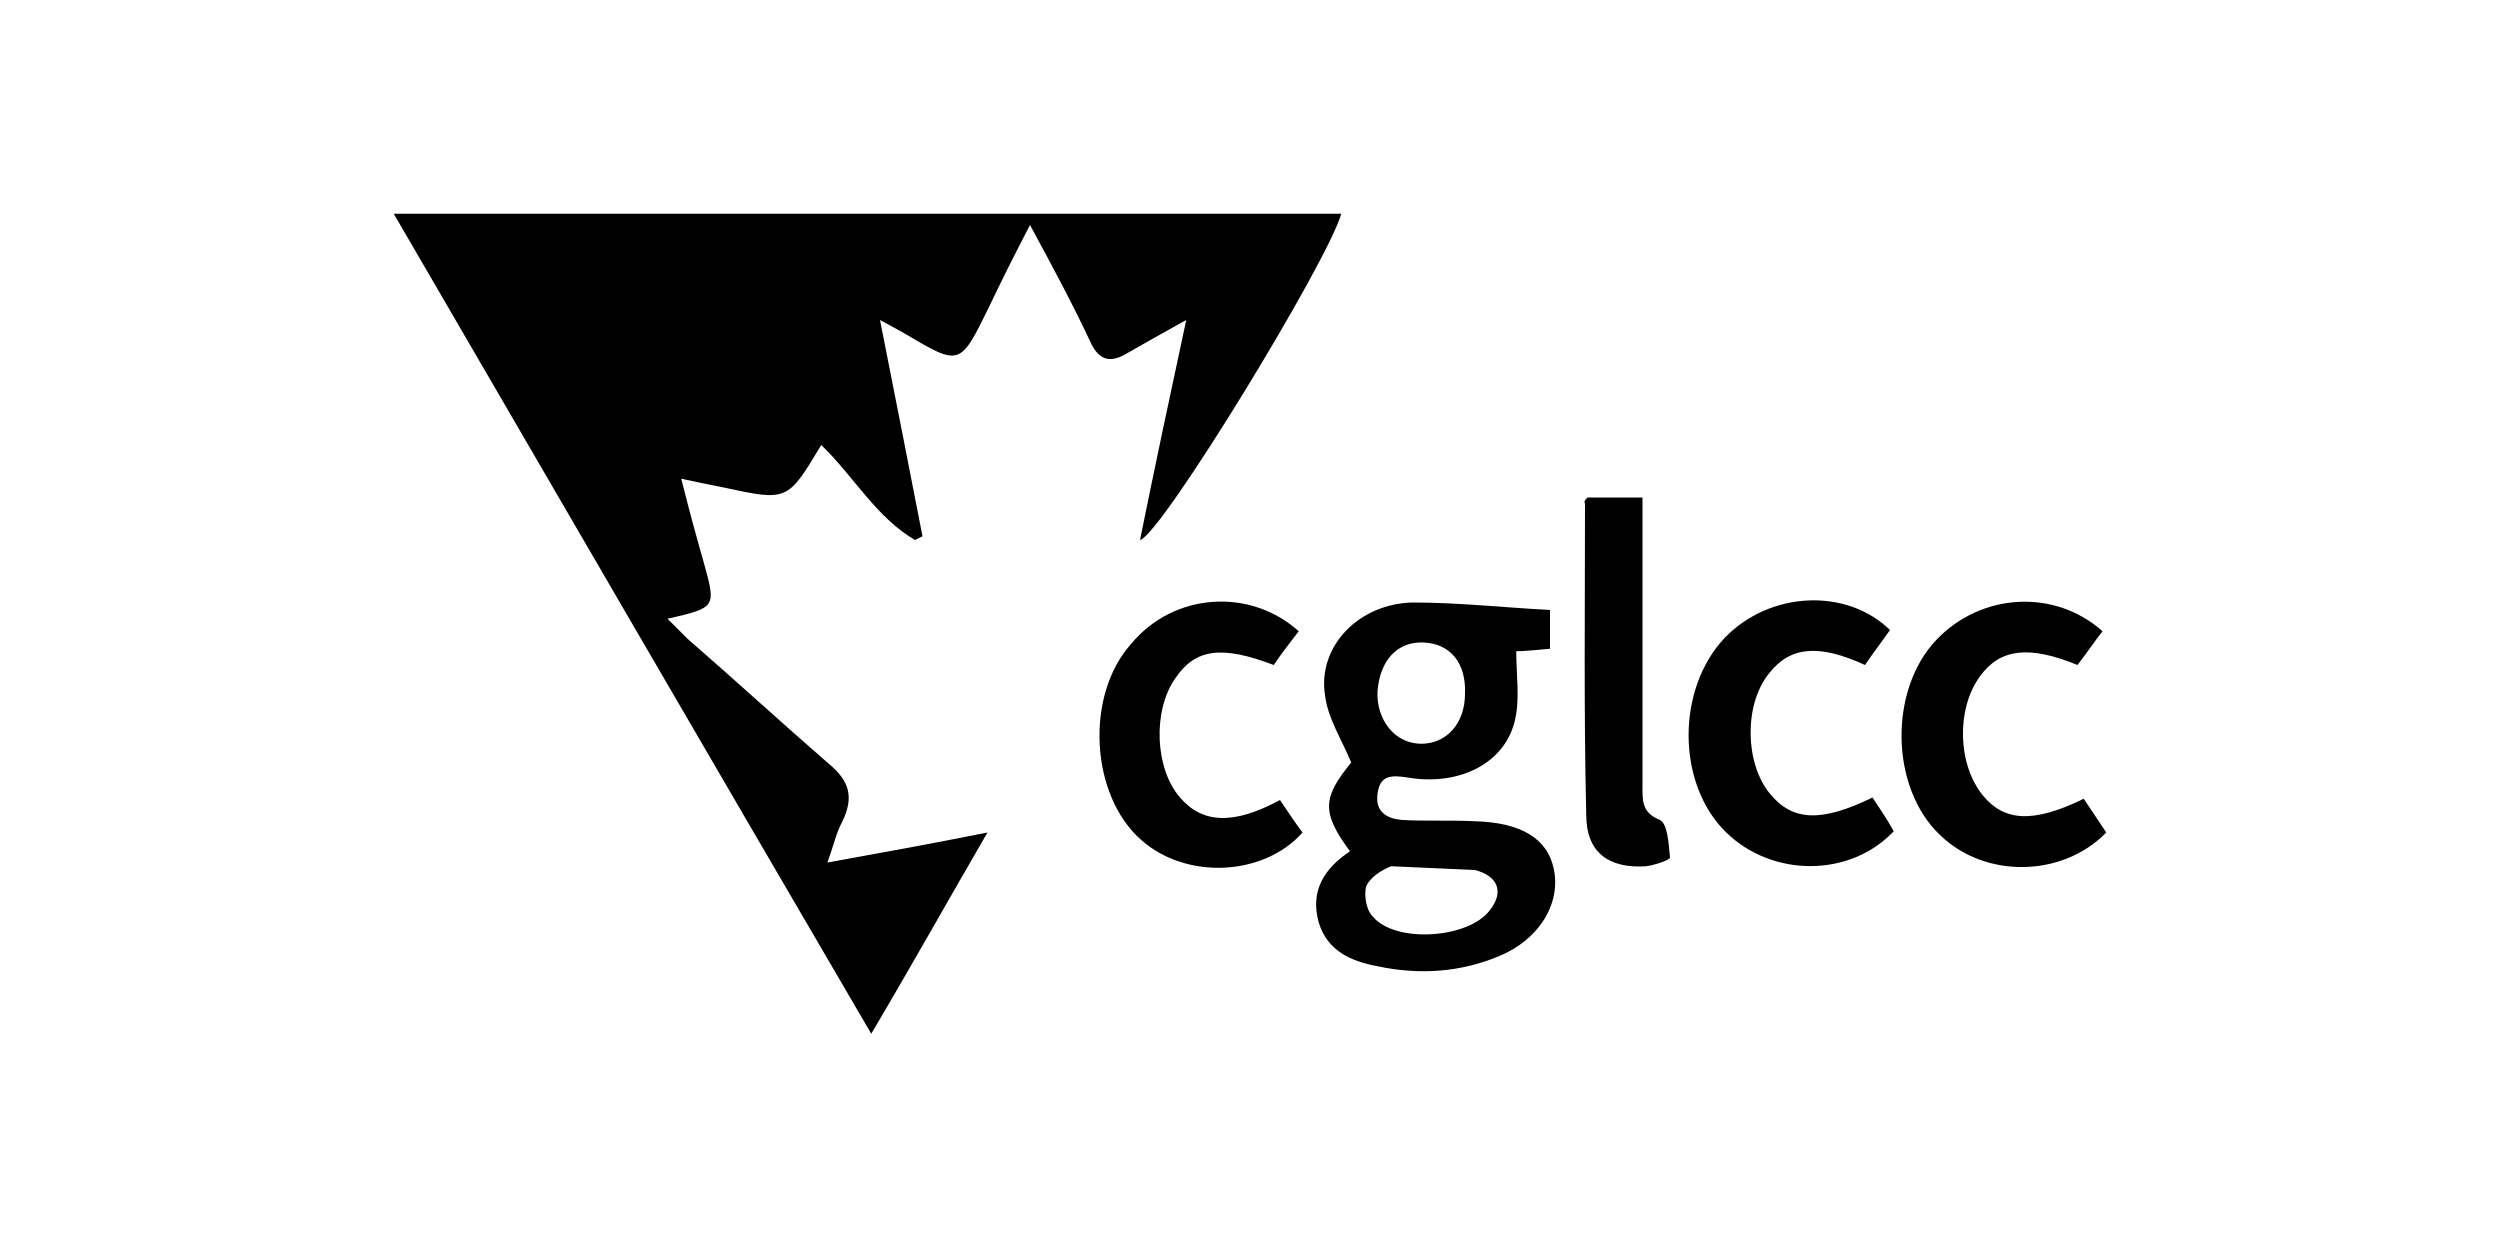 <svg width="200" height="100" viewBox="0 0 200 100" fill="none" xmlns="http://www.w3.org/2000/svg">
<path d="M65.7 35.6C63 40.1 63 40.1 57.9 39C56.9 38.8 55.9 38.6 54.5 38.3C55.1 40.7 55.7 42.9 56.3 45C57.3 48.6 57.3 48.6 53.4 49.5C54 50.1 54.5 50.6 55 51.1C58.8 54.4 62.5 57.8 66.3 61.1C68 62.5 68.3 63.8 67.4 65.7C66.9 66.6 66.7 67.6 66.2 69C70.6 68.2 74.5 67.5 79 66.6C75.8 72.1 72.9 77.3 69.7 82.7C56.9 60.8 44.3 39.1 31.5 17.1C57 17.1 82.1 17.1 107.3 17.1C106.3 20.8 92.9 42.8 91.2 43.2C91.8 40.2 92.4 37.4 93 34.5C93.6 31.7 94.2 28.9 94.9 25.6C92.9 26.7 91.5 27.5 90.1 28.3C88.9 29 88 28.9 87.3 27.5C85.9 24.5 84.3 21.5 82.4 18C81.1 20.5 80.1 22.5 79.1 24.6C76.8 29.3 76.8 29.3 72.4 26.7C71.9 26.4 71.3 26.1 70.4 25.6C71.6 31.6 72.7 37.3 73.8 42.9C73.6 43 73.4 43.1 73.2 43.2C70.1 41.4 68.3 38.1 65.7 35.6Z" fill="black"/>
<path d="M149.2 53.2C145.5 51.5 143.2 51.7 141.5 53.9C139.5 56.4 139.6 61.1 141.6 63.5C143.4 65.7 145.7 65.8 149.8 63.8C150.4 64.7 151 65.6 151.5 66.5C148 70.2 141.8 70.2 138.1 66.6C134.1 62.7 134.1 55.1 138 51C141.6 47.3 147.7 47 151.2 50.4C150.5 51.4 149.8 52.3 149.2 53.2Z" fill="black"/>
<path d="M166.7 63.9C167.3 64.8 167.9 65.7 168.5 66.6C165 70.2 158.8 70.3 155.2 66.8C151.2 63 151.1 55.2 154.9 51.2C158.5 47.4 164.4 47.1 168.2 50.5C167.5 51.4 166.9 52.3 166.2 53.2C162.3 51.6 160 51.9 158.4 54.1C156.5 56.7 156.6 61.1 158.6 63.6C160.3 65.7 162.6 65.9 166.7 63.9Z" fill="black"/>
<path d="M103.9 50.5C103.2 51.4 102.5 52.3 101.9 53.2C97.7 51.6 95.6 51.9 94 54.3C92.2 56.9 92.4 61.5 94.4 63.8C96.2 65.9 98.7 66 102.4 64C103 64.9 103.6 65.8 104.2 66.6C101.1 70.1 94.9 70.4 91.3 67.2C87.2 63.6 86.8 55.6 90.5 51.5C93.9 47.4 100 47 103.9 50.5Z" fill="black"/>
<path d="M127 39.8C128.3 39.8 129.8 39.8 131.4 39.8C131.4 42.4 131.4 44.8 131.4 47.3C131.4 52.5 131.4 57.6 131.4 62.8C131.4 64 131.3 65 132.8 65.6C133.4 65.9 133.5 67.5 133.6 68.6C133.6 68.8 132.4 69.2 131.7 69.3C128.7 69.5 126.9 68.2 126.9 65.2C126.7 56.9 126.8 48.6 126.8 40.3C126.7 40.1 126.8 40 127 39.8Z" fill="black"/>
<path d="M124.3 69.5C123.8 67.1 121.7 65.8 118 65.7C116.1 65.6 114.1 65.7 112.2 65.6C111 65.5 110 65 110.2 63.5C110.4 62 111.3 62 112.6 62.2C116.7 62.9 120.4 61.1 121.2 57.6C121.6 55.9 121.3 54 121.3 52.1C121.9 52.1 122.9 52 124 51.9C124 50.8 124 49.8 124 48.8C120.3 48.6 116.7 48.2 113 48.2C108.7 48.3 105.4 51.7 106 55.6C106.2 57.4 107.3 59.1 108.1 61C105.8 63.8 105.7 65 108 68.1C105.9 69.5 104.8 71.3 105.5 73.8C106.2 76.1 108.1 76.9 110.2 77.3C113.5 78 116.8 77.8 119.9 76.5C123.1 75.2 124.9 72.3 124.3 69.5ZM113.9 51.4C116 51.5 117.3 53 117.2 55.5C117.2 57.9 115.7 59.5 113.7 59.5C111.6 59.5 110.1 57.6 110.2 55.3C110.4 52.8 111.8 51.3 113.9 51.4ZM119.2 72.8C117.5 75.1 111.6 75.5 109.8 73.3C109.3 72.8 109.1 71.6 109.3 70.9C109.6 70.2 110.5 69.6 111.3 69.3L118 69.6C119.9 70.1 120.3 71.4 119.2 72.8Z" fill="black"/>
</svg>
